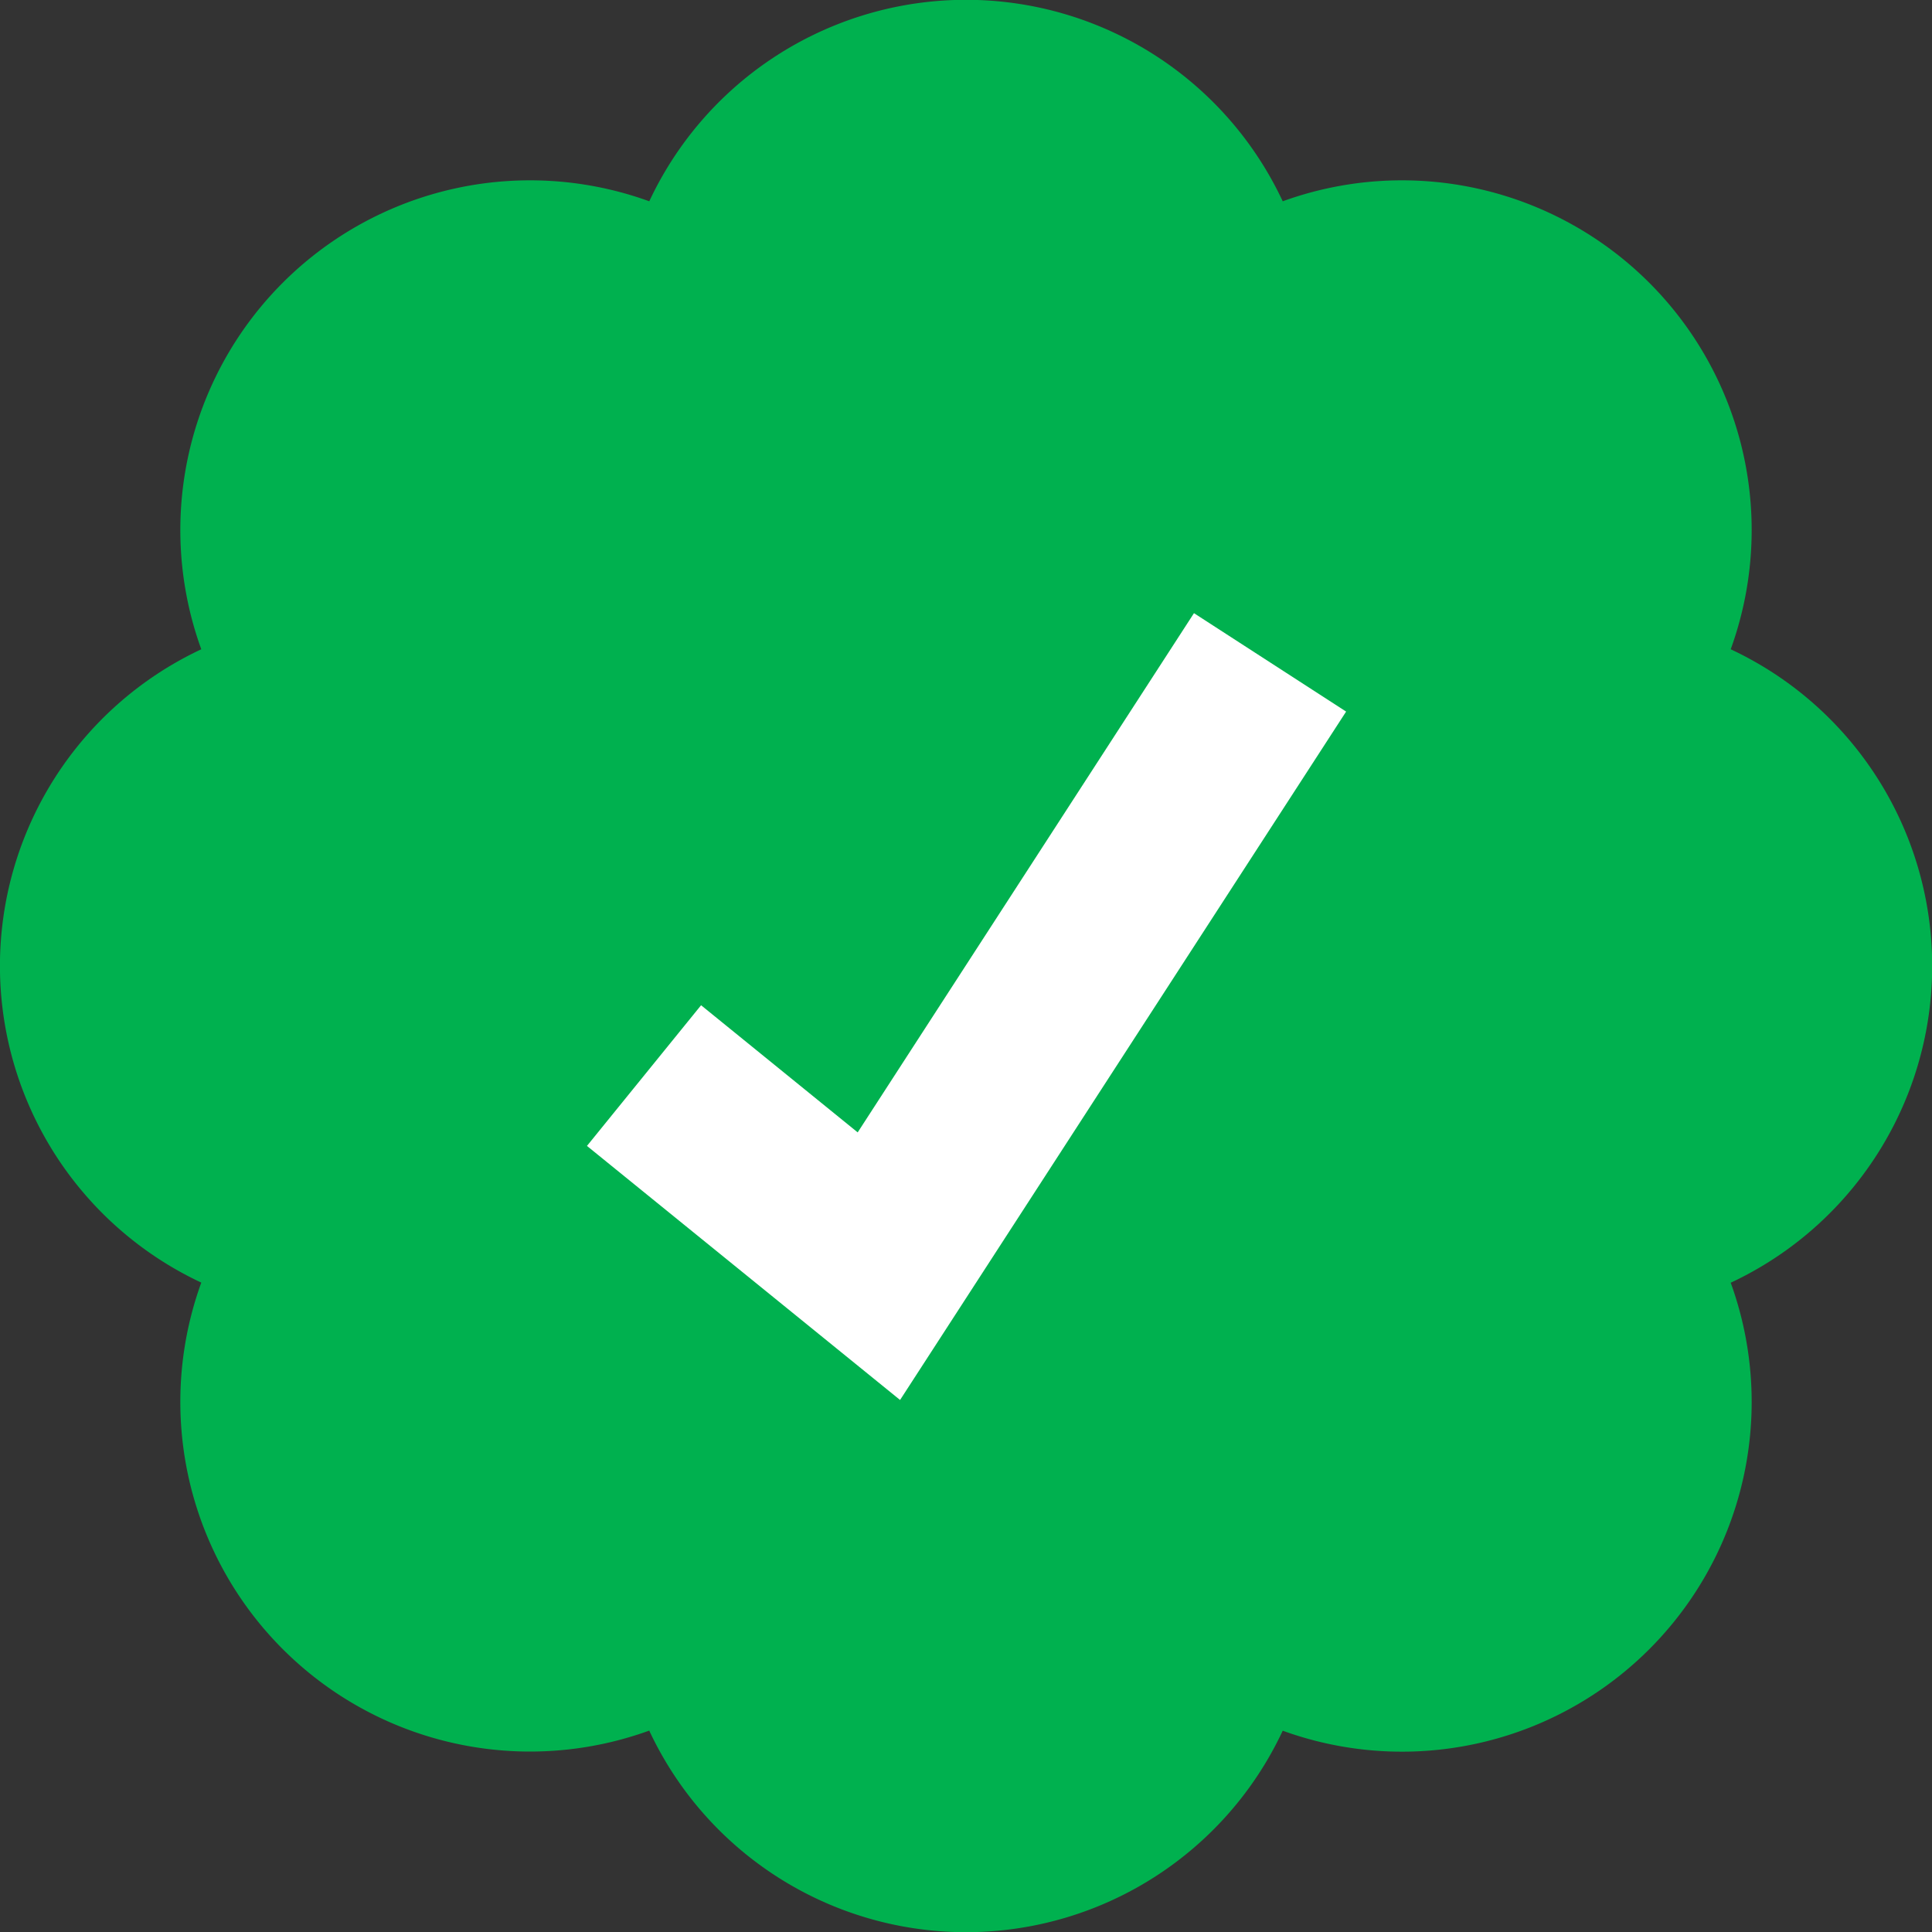 <svg xmlns="http://www.w3.org/2000/svg" width="16" height="16" viewBox="0 0 16 16">
    <rect x="0" y="0" width="16" height="16" fill="#333333" stroke="none"/>
    <g fill="none" fill-rule="nonzero">
        <path fill="#00B14F" d="M5.377 14.332a2.896 2.896 0 0 1-3.71-3.71 2.896 2.896 0 0 1 0-5.245 2.896 2.896 0 0 1 3.71-3.71 2.896 2.896 0 0 1 5.246 0 2.896 2.896 0 0 1 3.71 3.71 2.896 2.896 0 0 1 0 5.246 2.896 2.896 0 0 1-3.71 3.71 2.896 2.896 0 0 1-5.246 0z"/>
        <path fill="#FFF" d="M9.888 5.078l1.26.815-3.694 5.701L4.861 9.49l.945-1.165 1.297 1.053z"/>
    </g>
</svg>
